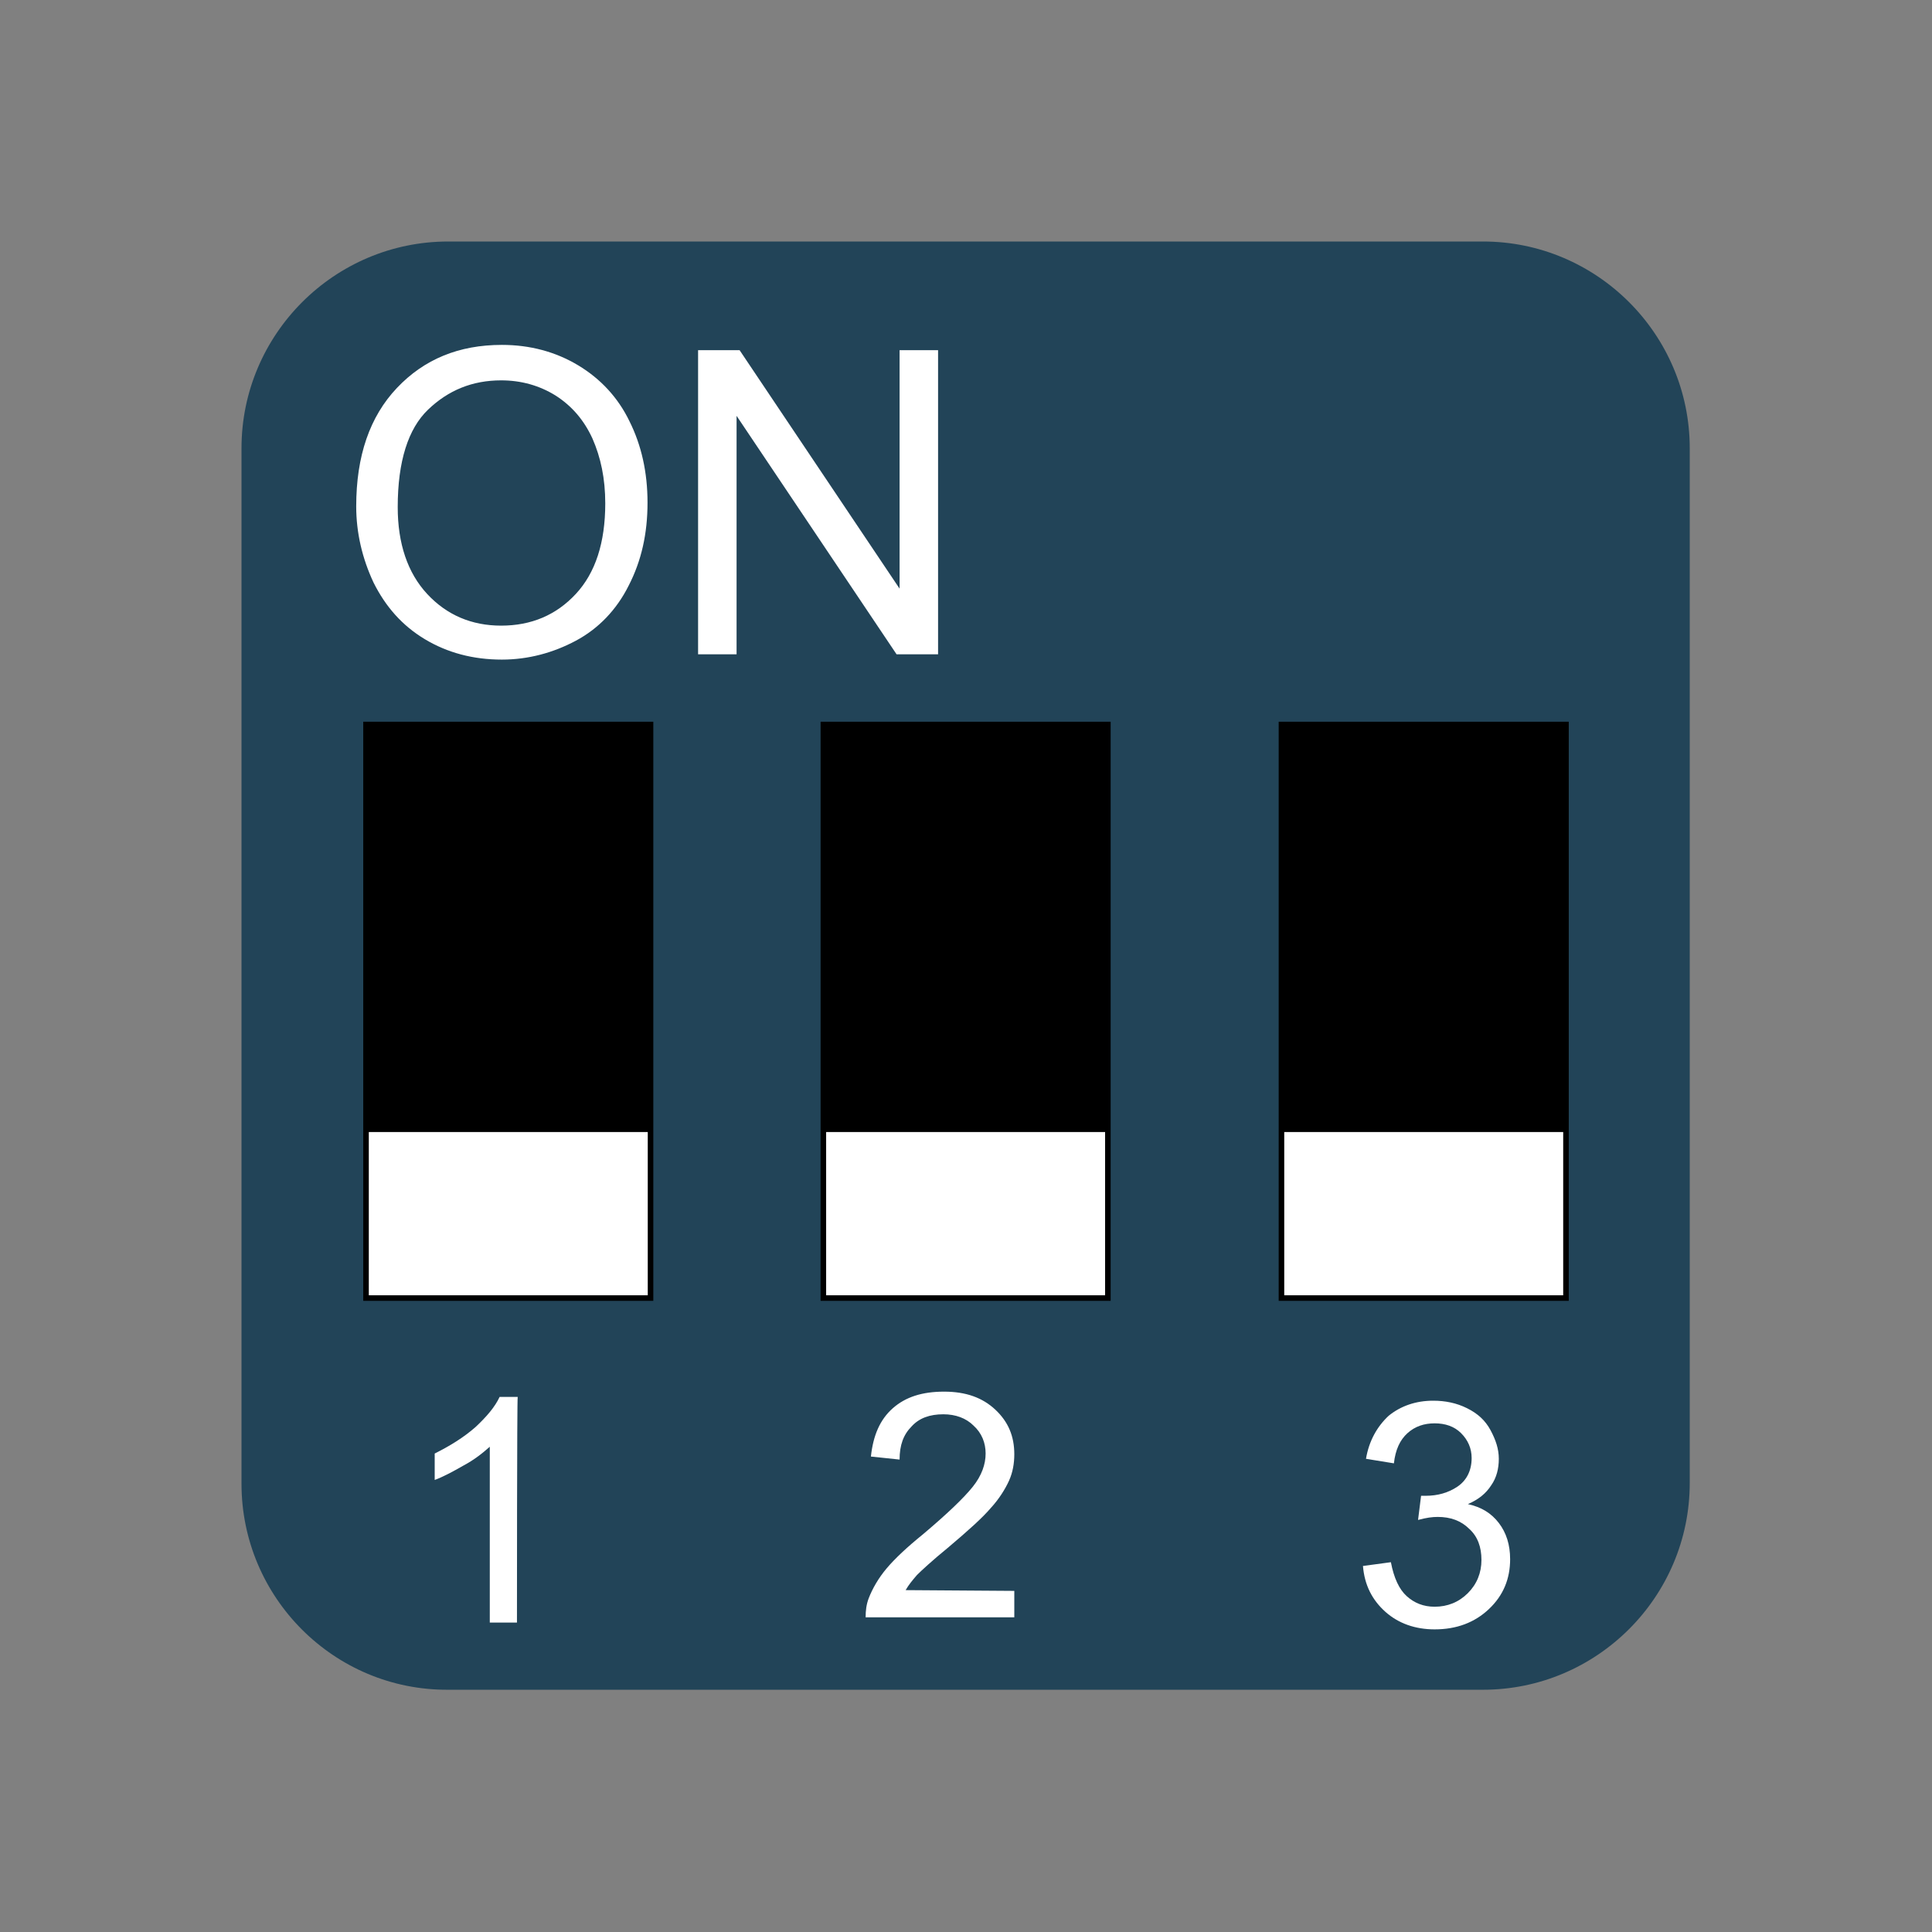 <?xml version="1.0" encoding="utf-8"?>
<!-- Generator: Adobe Illustrator 27.3.1, SVG Export Plug-In . SVG Version: 6.00 Build 0)  -->
<svg version="1.1" id="Layer_1" xmlns="http://www.w3.org/2000/svg" xmlns:xlink="http://www.w3.org/1999/xlink" x="0px" y="0px"
	 viewBox="0 0 256 256" enable-background="new 0 0 256 256" xml:space="preserve">
<rect x="0" y="0" width="256" height="256" fill="#808080" stroke="none"/>
<path fill="#224458" d="M32,59.4C32,44.3,44.3,32,59.4,32h137.1c15.1,0,27.4,12.3,27.4,27.4v137.1c0,15.1-12.3,27.4-27.4,27.4H59.4
	C44.3,224,32,211.7,32,196.6V59.4z"/>
<g>
	<g>
		<path fill="#FFFFFF" d="M68.5,215h-3.6v-23.3c-0.9,0.8-2,1.7-3.5,2.5c-1.4,0.8-2.7,1.5-3.8,1.9v-3.5c2-1,3.8-2.1,5.4-3.5
			c1.5-1.4,2.6-2.7,3.2-4h2.4C68.5,185.1,68.5,215,68.5,215z"/>
	</g>
	<g>
		<path fill="#FFFFFF" d="M134.4,210.8v3.5h-19.7c0-0.9,0.1-1.7,0.4-2.5c0.5-1.3,1.3-2.7,2.4-4c1.1-1.3,2.7-2.8,4.8-4.5
			c3.2-2.7,5.4-4.8,6.6-6.3s1.7-3,1.7-4.4c0-1.4-0.5-2.7-1.6-3.7c-1-1-2.4-1.5-4-1.5c-1.8,0-3.2,0.5-4.2,1.6
			c-1.1,1.1-1.6,2.5-1.6,4.4l-3.8-0.4c0.3-2.8,1.2-4.9,2.9-6.4c1.7-1.5,3.9-2.2,6.8-2.2c2.9,0,5.1,0.8,6.8,2.4
			c1.7,1.6,2.5,3.5,2.5,5.9c0,1.2-0.2,2.4-0.7,3.5s-1.3,2.4-2.4,3.6c-1.1,1.3-3,3-5.6,5.2c-2.2,1.8-3.6,3.1-4.2,3.7
			c-0.6,0.7-1.1,1.3-1.5,2L134.4,210.8L134.4,210.8z"/>
	</g>
	<g>
		<rect x="48.5" y="96" fill="#FFFFFF" width="37.7" height="76"/>
		<rect x="48.5" y="96" fill="none" stroke="#000000" stroke-width="0.735" width="37.7" height="76"/>
		<rect x="48.5" y="96" width="37.7" height="54"/>
		<rect x="109.1" y="96" fill="#FFFFFF" width="37.7" height="76"/>
		<rect x="109.1" y="96" fill="none" stroke="#000000" stroke-width="0.735" width="37.7" height="76"/>
		<rect x="109.1" y="96" width="37.7" height="54"/>
		<rect x="169.8" y="96" fill="#FFFFFF" width="37.7" height="76"/>
		<rect x="169.8" y="96" fill="none" stroke="#000000" stroke-width="0.735" width="37.7" height="76"/>
		<rect x="169.8" y="96" width="37.7" height="54"/>
	</g>
	<g>
		<path fill="#FFFFFF" d="M180.6,207.5l3.7-0.5c0.4,2.1,1.1,3.6,2.1,4.5c1,0.9,2.2,1.4,3.7,1.4c1.7,0,3.2-0.6,4.4-1.8
			c1.2-1.2,1.8-2.7,1.8-4.4c0-1.7-0.5-3.1-1.6-4.1c-1.1-1.1-2.5-1.6-4.2-1.6c-0.7,0-1.5,0.1-2.6,0.4l0.4-3.2c0.2,0,0.4,0,0.6,0
			c1.6,0,3-0.4,4.2-1.2c1.2-0.8,1.9-2.1,1.9-3.8c0-1.3-0.5-2.4-1.4-3.3c-0.9-0.9-2.1-1.3-3.5-1.3c-1.4,0-2.6,0.4-3.6,1.3
			c-1,0.9-1.6,2.2-1.8,4l-3.7-0.6c0.4-2.4,1.5-4.3,3-5.7c1.6-1.3,3.6-2,5.9-2c1.6,0,3.1,0.3,4.5,1s2.4,1.6,3.1,2.9s1.1,2.5,1.1,3.8
			c0,1.3-0.3,2.5-1,3.5c-0.7,1.1-1.7,1.9-3.1,2.5c1.8,0.4,3.1,1.2,4.1,2.5s1.5,2.9,1.5,4.8c0,2.6-0.9,4.8-2.8,6.6
			c-1.9,1.8-4.3,2.7-7.2,2.7c-2.6,0-4.8-0.8-6.5-2.3C181.8,212,180.8,210,180.6,207.5z"/>
	</g>
</g>
<g>
	<path fill="#FFFFFF" d="M47.2,67.1c0-6.7,1.8-11.9,5.4-15.7c3.6-3.8,8.2-5.7,13.9-5.7c3.7,0,7.1,0.9,10.1,2.7s5.3,4.3,6.8,7.4
		c1.6,3.2,2.4,6.8,2.4,10.8c0,4.1-0.8,7.7-2.5,11c-1.6,3.2-4,5.7-7,7.3s-6.3,2.5-9.8,2.5c-3.8,0-7.2-0.9-10.2-2.7
		c-3-1.8-5.2-4.3-6.8-7.5C48,74,47.2,70.6,47.2,67.1z M52.7,67.2c0,4.8,1.3,8.7,3.9,11.5c2.6,2.8,5.9,4.2,9.8,4.2
		c4,0,7.3-1.4,9.9-4.2c2.6-2.8,3.9-6.8,3.9-12c0-3.3-0.6-6.1-1.7-8.6c-1.1-2.4-2.7-4.3-4.9-5.7c-2.1-1.3-4.5-2-7.2-2
		c-3.8,0-7,1.3-9.7,3.9C54.1,56.8,52.7,61.1,52.7,67.2z"/>
	<path fill="#FFFFFF" d="M92.5,86.7V46.4H98l21.2,31.6V46.4h5.1v40.3h-5.5L97.6,55.1v31.6C97.6,86.7,92.5,86.7,92.5,86.7z"/>
</g>
</svg>

